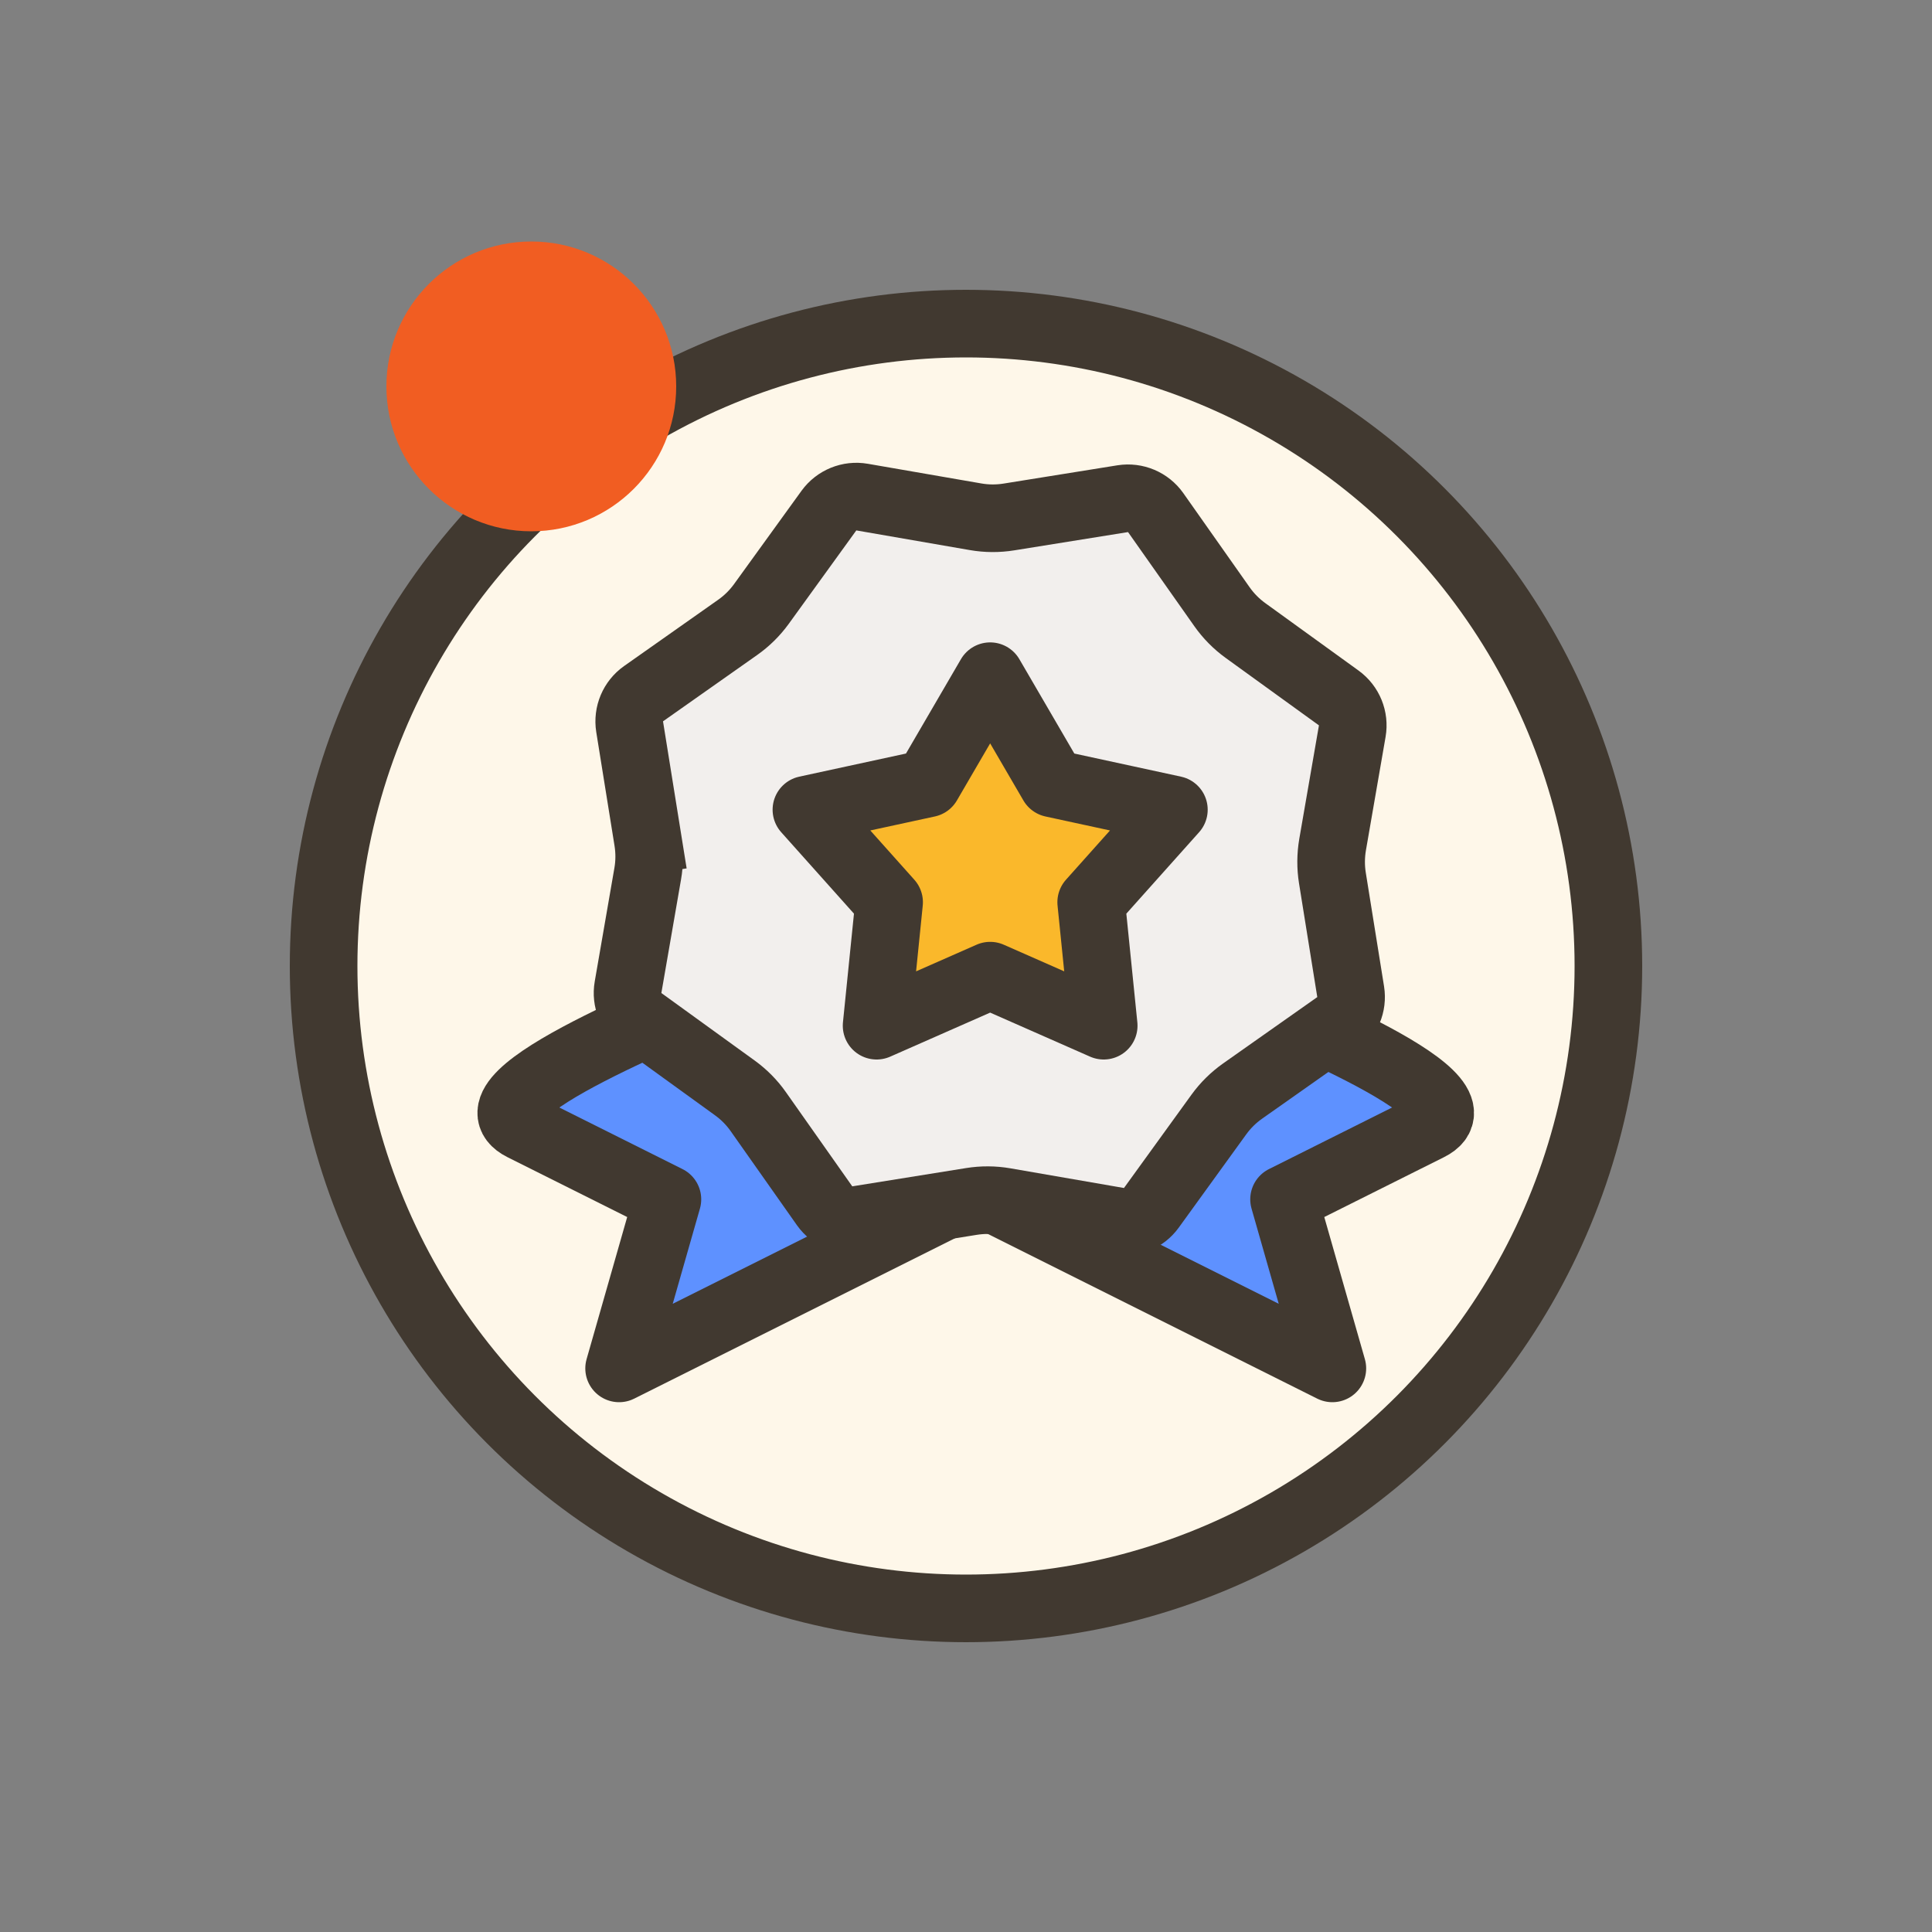 <svg width="40" height="40" viewBox="0 0 40 40" fill="none" xmlns="http://www.w3.org/2000/svg">
<rect x="0" y="0" width="40" height="40" fill="#808080" stroke="none"/>
<circle cx="20" cy="20" r="13.3" fill="#FEF7E9" stroke="#413930" stroke-width="1.4"/>
<path d="M10.818 23.331C9.476 22.66 14.318 20.831 15.318 20.331L19.818 24.831L12.818 28.331L13.818 24.831L10.818 23.331Z" fill="#5E91FF" stroke="#413930" stroke-width="1.4" stroke-linecap="round" stroke-linejoin="round"/>
<path d="M29.585 23.331C30.926 22.66 26.085 20.831 25.085 20.331L20.585 24.831L27.585 28.331L26.585 24.831L29.585 23.331Z" fill="#5E91FF" stroke="#413930" stroke-width="1.4" stroke-linecap="round" stroke-linejoin="round"/>
<path d="M23.244 10.325C23.508 10.283 23.773 10.395 23.927 10.613L25.3 12.562C25.434 12.752 25.598 12.918 25.786 13.054L27.718 14.451C27.934 14.608 28.043 14.874 27.997 15.138L27.59 17.487C27.551 17.716 27.549 17.949 27.586 18.178L27.964 20.532C28.006 20.796 27.895 21.061 27.676 21.216L25.727 22.589C25.537 22.723 25.371 22.887 25.235 23.075L23.838 25.006C23.681 25.223 23.415 25.332 23.151 25.286L20.802 24.879C20.573 24.839 20.34 24.838 20.111 24.875L17.757 25.253C17.493 25.295 17.228 25.183 17.073 24.965L15.7 23.016C15.567 22.826 15.402 22.66 15.214 22.524L13.283 21.127C13.066 20.97 12.957 20.703 13.003 20.44L13.41 18.091C13.45 17.862 13.451 17.628 13.414 17.399L12.723 17.51L13.414 17.399L13.036 15.046C12.994 14.781 13.106 14.516 13.324 14.362L15.273 12.989C15.463 12.855 15.629 12.691 15.765 12.503L17.162 10.571C17.319 10.355 17.586 10.246 17.849 10.292L20.198 10.699C20.427 10.739 20.661 10.74 20.89 10.703L23.244 10.325Z" fill="#F2EFED" stroke="#413930" stroke-width="1.4"/>
<path d="M20.5 14L21.793 16.22L24.304 16.764L22.592 18.68L22.851 21.236L20.5 20.2L18.149 21.236L18.408 18.68L16.696 16.764L19.207 16.22L20.5 14Z" fill="#FAB82B" stroke="#413930" stroke-width="1.4" stroke-linejoin="round"/>
<circle cx="11" cy="8" r="3" fill="#F15D22"/>
</svg>
